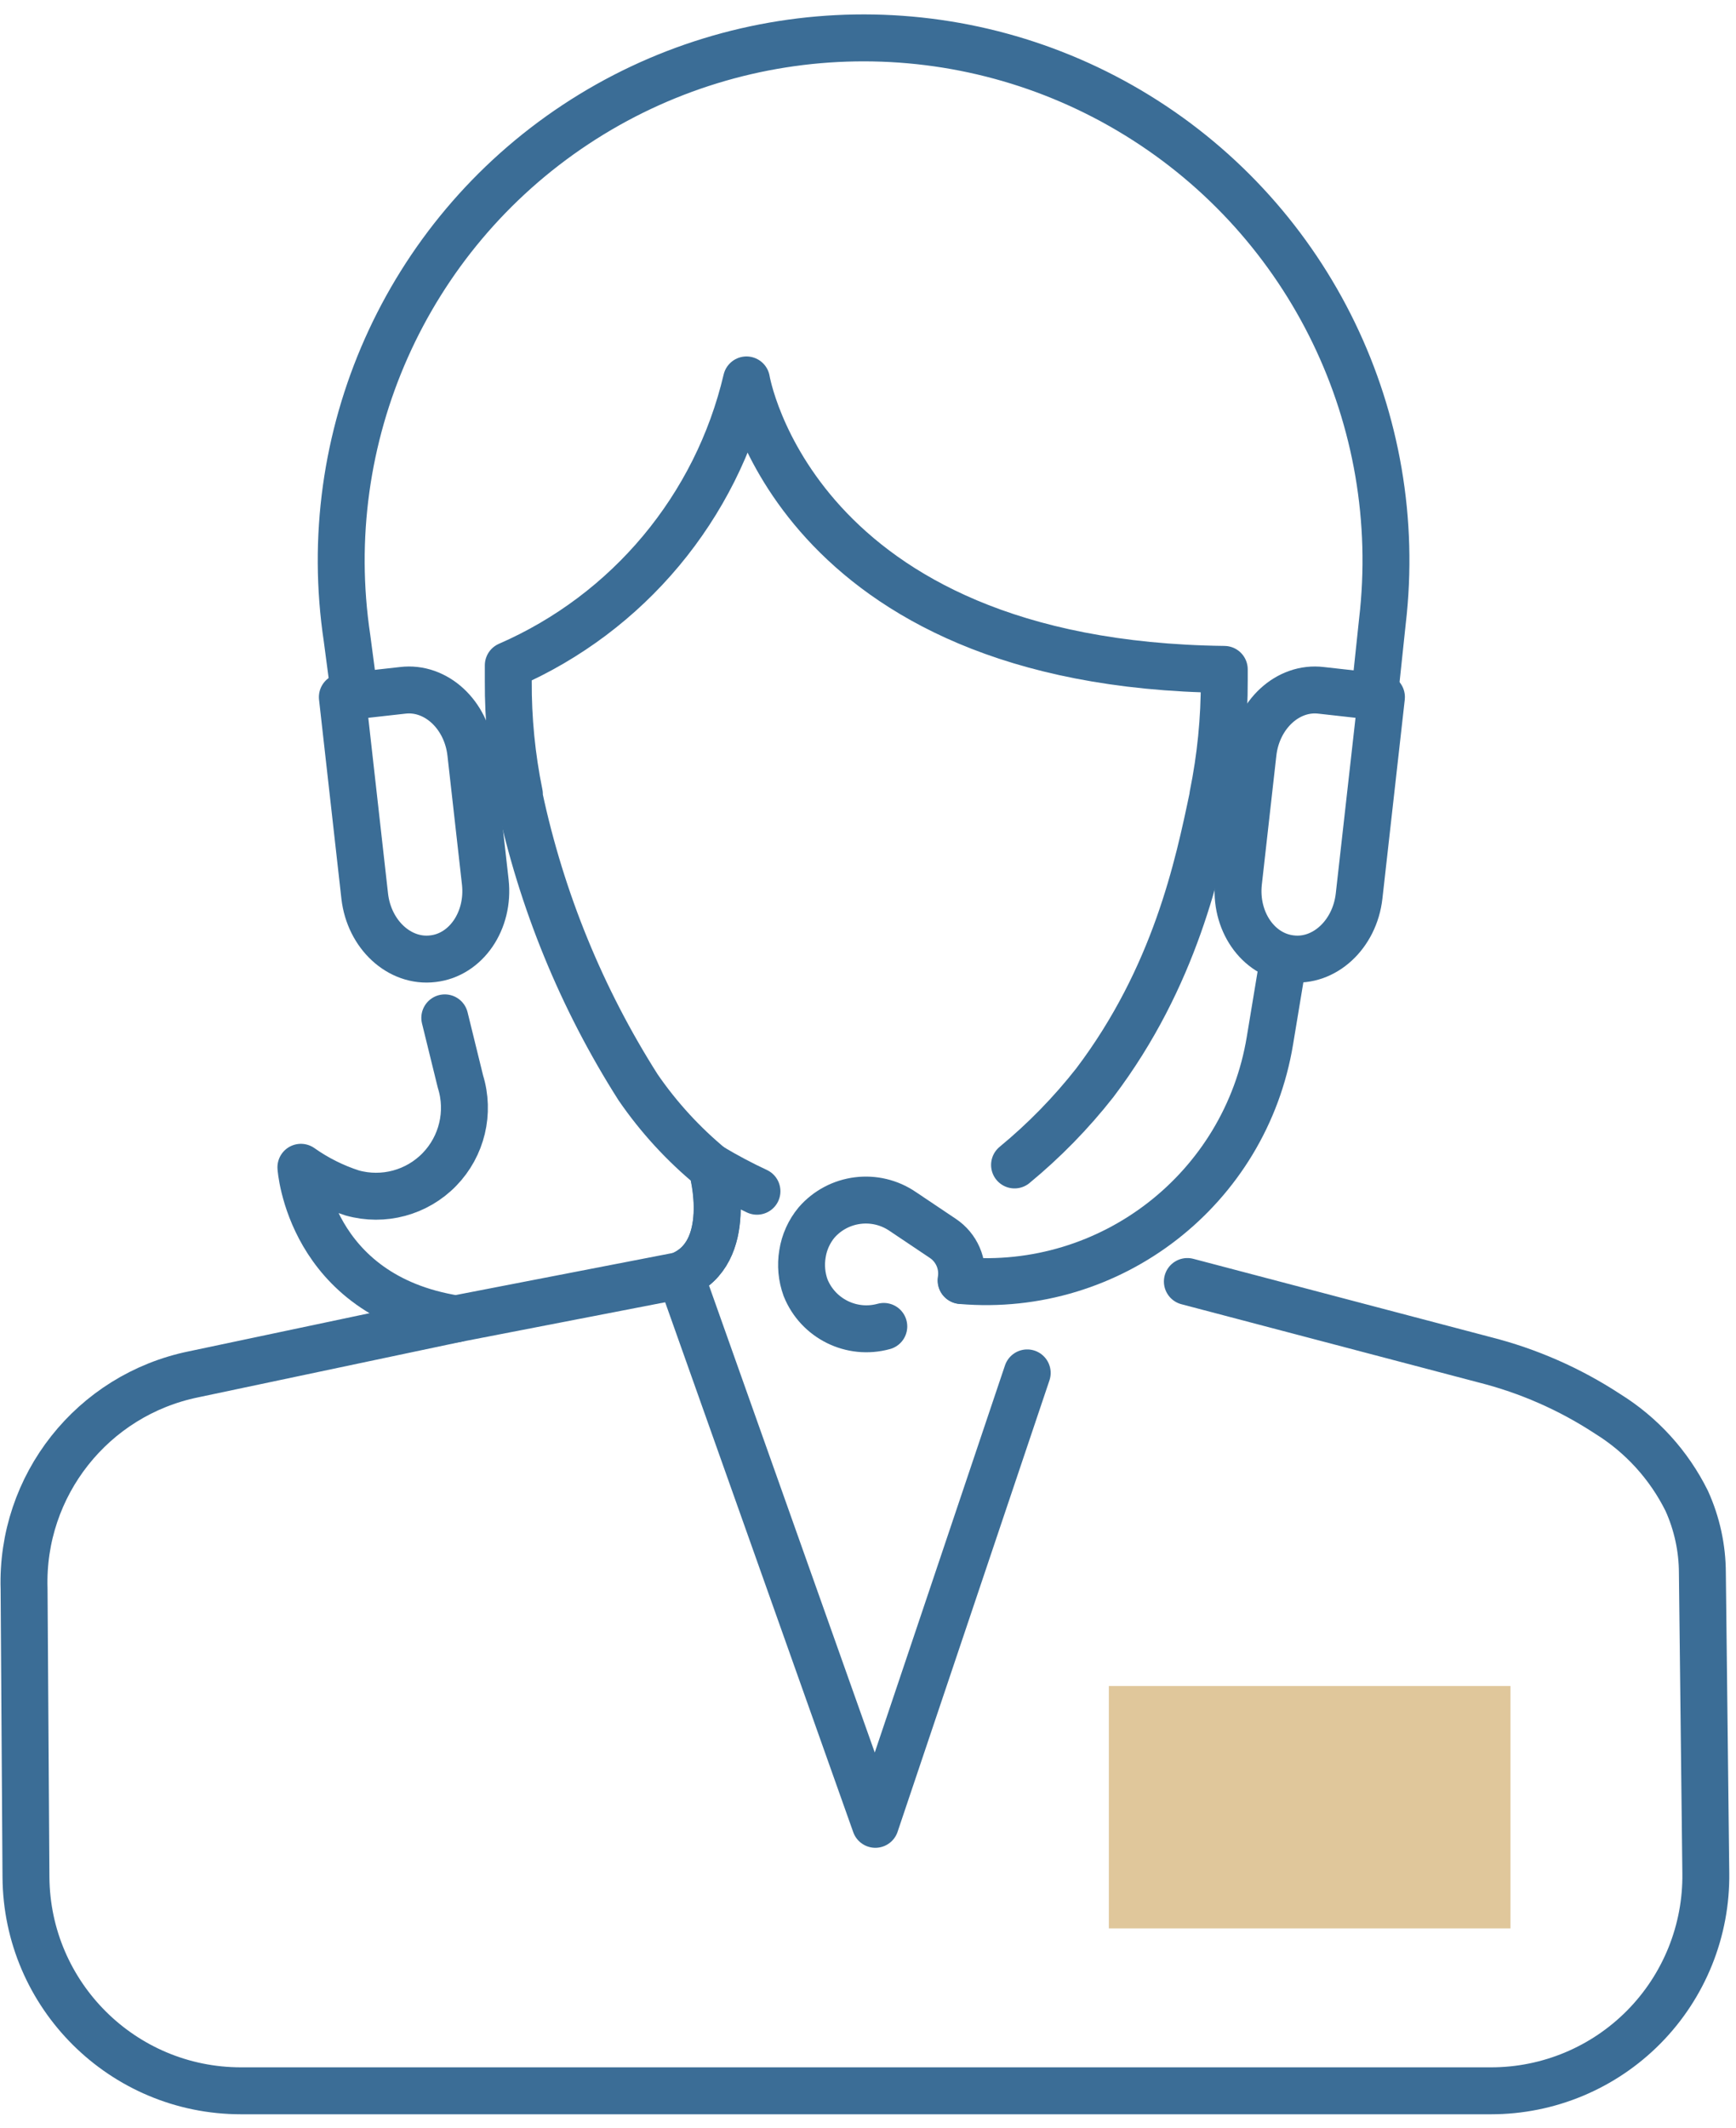 <?xml version="1.0" encoding="UTF-8"?>
<svg width="111px" height="136px" viewBox="0 0 111 136" version="1.1" xmlns="http://www.w3.org/2000/svg" xmlns:xlink="http://www.w3.org/1999/xlink">
    <!-- Generator: Sketch 52.5 (67469) - http://www.bohemiancoding.com/sketch -->
    <title>_Group_125</title>
    <desc>Created with Sketch.</desc>
    <g id="Page-1" stroke="none" stroke-width="1" fill="none" fill-rule="evenodd">
        <g id="_Group_125" transform="translate(1, 2)">
            <g id="_Group_126" stroke-linecap="round" stroke-linejoin="round" stroke="#3B6D96" stroke-width="3">
                <path d="M60.45,79.83 C60.624,78.781 60.166,77.728 59.28,77.14 L56.73,75.43 C54.979,74.227 52.605,74.528 51.21,76.13 C50.735,76.703 50.424,77.394 50.31,78.13 C50.188,78.858 50.257,79.606 50.51,80.3 C51.307,82.274 53.458,83.336 55.51,82.77" id="_Path_571"></path>
                <path d="M27.44,63.05 L28.44,67.12 C29.056,69.097 28.54,71.253 27.097,72.738 C25.654,74.223 23.514,74.799 21.52,74.24 C20.35,73.863 19.244,73.31 18.24,72.6 C18.24,72.6 18.77,80.8 28.15,82.29 L42.5,79.51 C45.98,78.09 44.6,72.87 44.5,72.61 C42.701,71.132 41.119,69.408 39.8,67.49 C36.185,61.808 33.615,55.526 32.21,48.94 L32.21,48.75 C31.724,46.371 31.486,43.948 31.5,41.52 L31.5,40.52 C39.169,37.182 44.814,30.421 46.73,22.28 C46.73,22.28 49.73,40.45 77.28,40.78 L77.28,41.49 C77.288,43.958 77.043,46.421 76.55,48.84 C76.55,48.84 76.55,48.84 76.55,48.9 C75.62,53.34 74.14,60.41 69,67.2 C67.484,69.13 65.764,70.89 63.87,72.45" id="_Path_572"></path>
                <path d="M64.68,85.74 L54.97,114.59 L42.51,79.5 C45.99,78.08 44.61,72.86 44.51,72.6 C45.447,73.159 46.411,73.669 47.4,74.13" id="_Path_573"></path>
                <path d="M81.06,59.31 L80.2,64.5 C78.637,73.98 70.043,80.662 60.47,79.84" id="_Path_574"></path>
                <g id="_Group_127" transform="translate(20, 0)">
                    <path d="M67.33,42.55 L65.9,55.27 C65.62,57.73 63.67,59.53 61.55,59.27 C59.42,59.03 57.92,56.84 58.19,54.38 L59.12,46.12 C59.4,43.66 61.35,41.86 63.48,42.12 L67.33,42.55 Z" id="_Path_575"></path>
                    <path d="M0.89,42.55 L2.32,55.27 C2.6,57.73 4.55,59.53 6.68,59.27 C8.8,59.03 10.3,56.84 10.03,54.38 L9.1,46.12 C8.82,43.66 6.87,41.86 4.74,42.12 L0.89,42.55 Z" id="_Path_576"></path>
                    <path d="M1.68,42.5 L1.19,38.79 C-0.744,25.936 4.956,13.128 15.799,5.959 C26.642,-1.209 40.659,-1.436 51.728,5.379 C62.797,12.193 68.907,24.81 67.39,37.72 L66.88,42.54" id="_Path_577"></path>
                </g>
                <path d="M28.16,82.29 L11.38,85.83 C4.911,87.151 0.333,92.94 0.54,99.54 L0.66,117.97 C0.715,125.525 6.855,131.62 14.41,131.62 L94.33,131.62 C98.005,131.623 101.527,130.153 104.109,127.539 C106.692,124.924 108.118,121.384 108.07,117.71 L107.85,98.53 C107.847,96.94 107.506,95.368 106.85,93.92 C105.713,91.627 103.957,89.697 101.78,88.35 C99.37,86.771 96.713,85.606 93.92,84.9 L74.92,79.9" id="_Path_578"></path>
            </g>
            <rect id="_Path_579" fill="#E0C79B" x="69.9" y="105.75" width="25.68" height="15.49"></rect>
        </g>
    </g>
</svg>